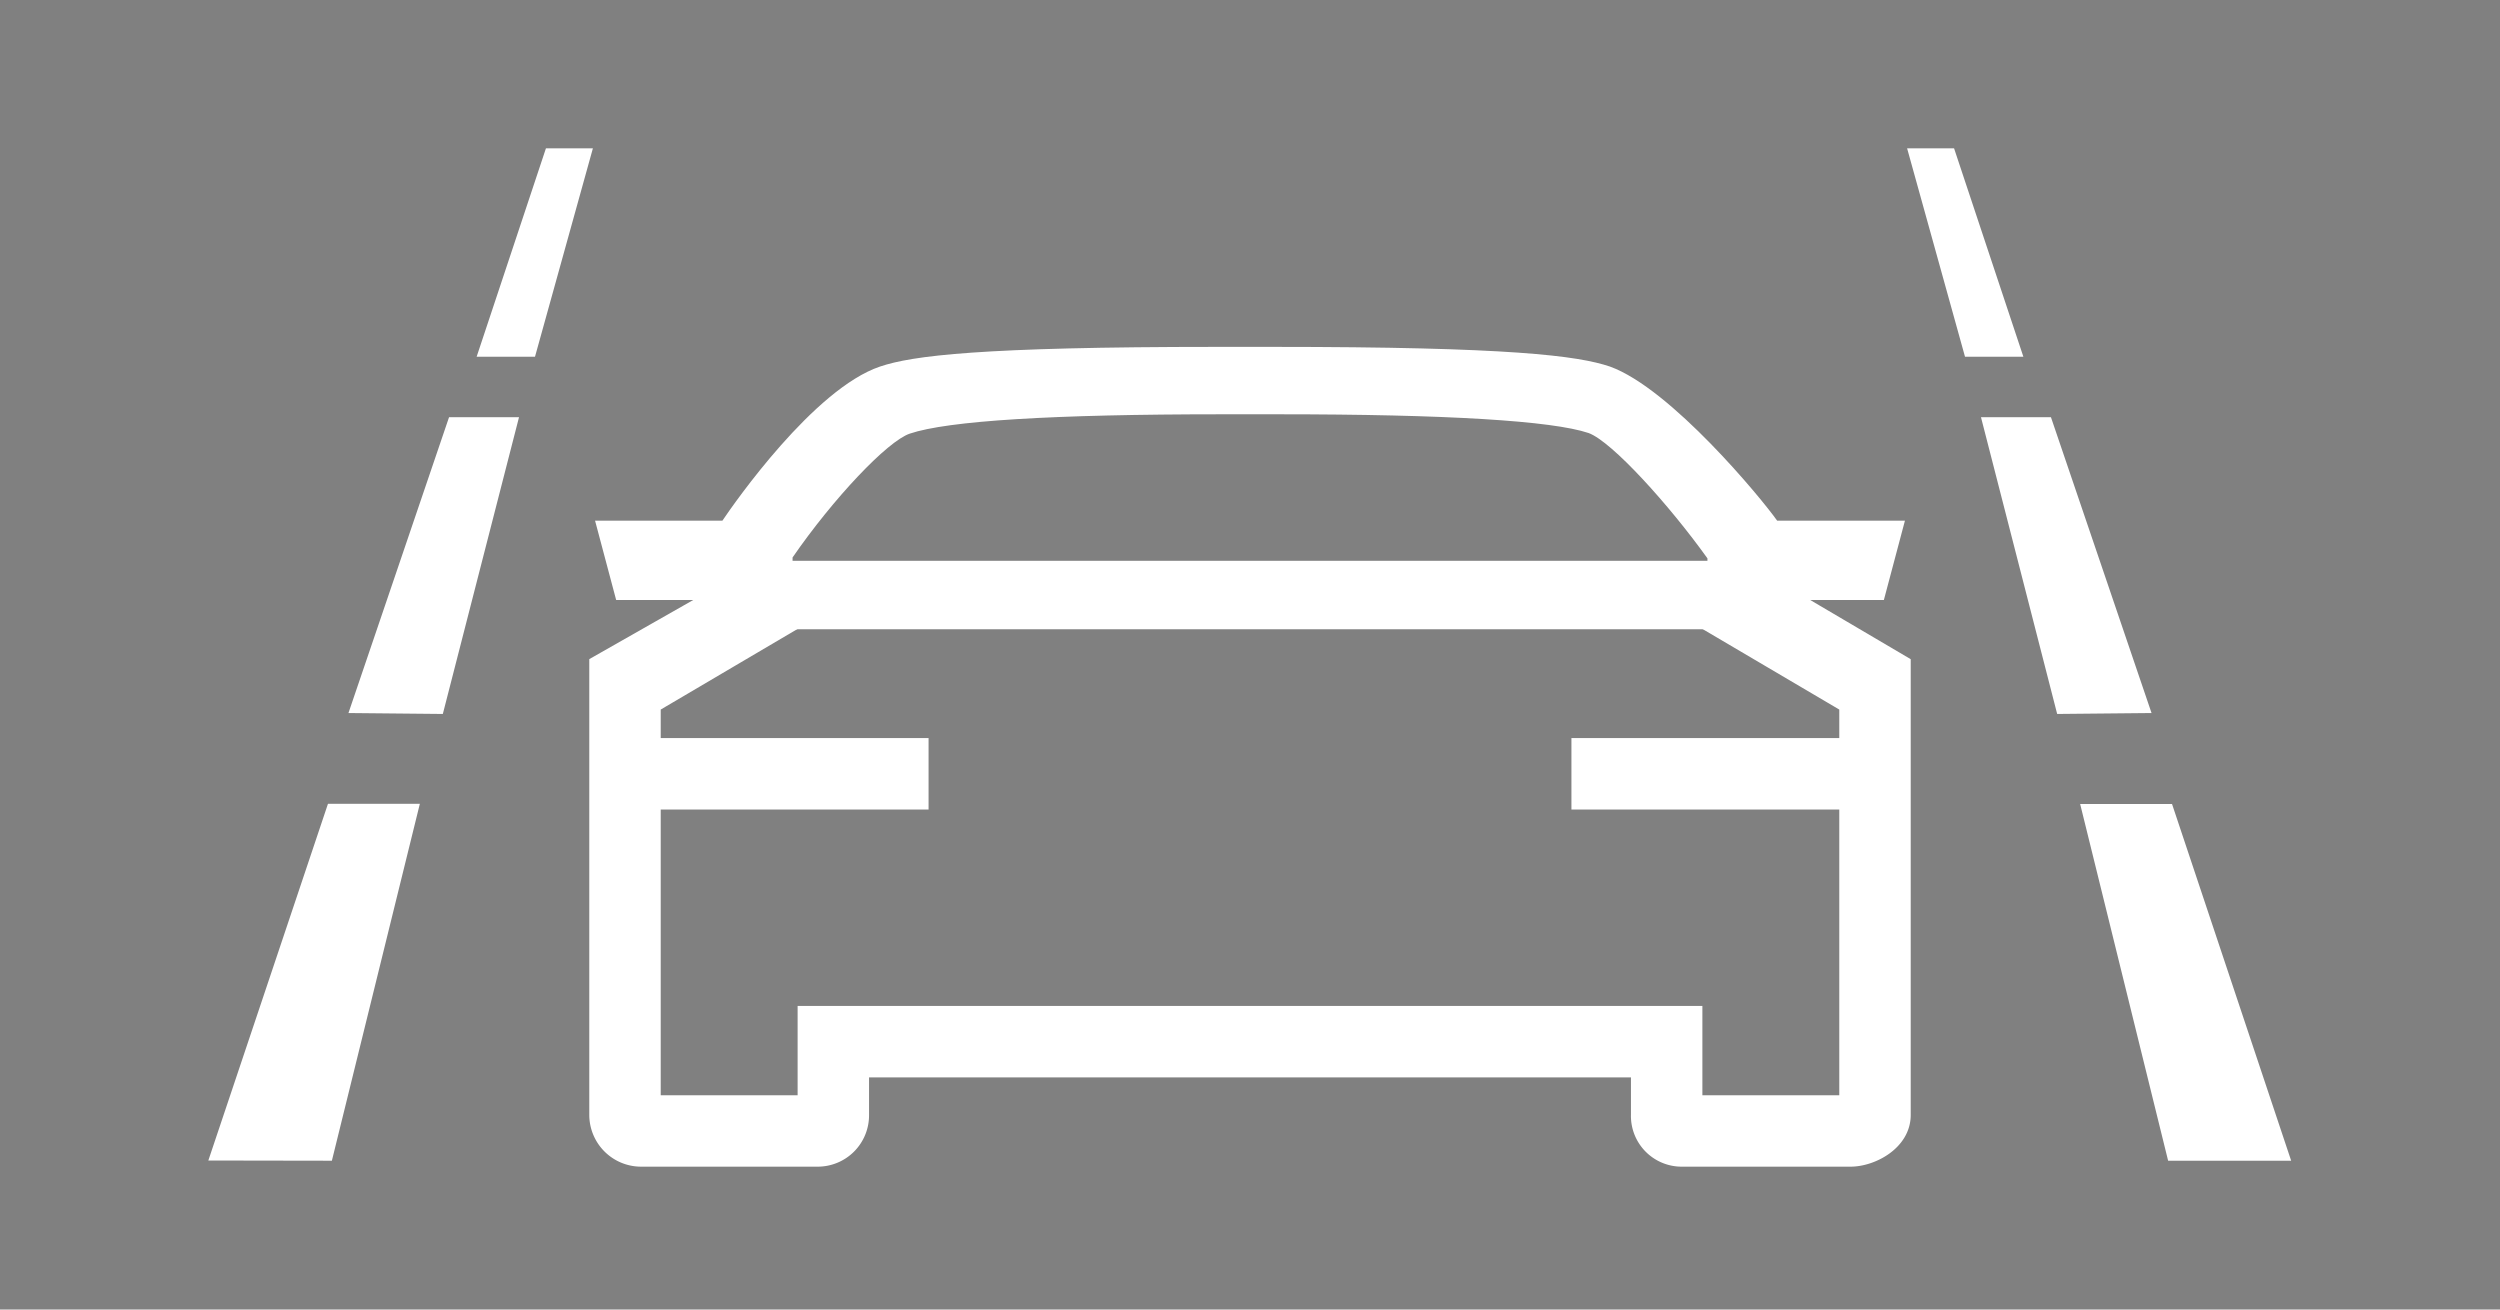 <svg xmlns="http://www.w3.org/2000/svg" viewBox="0 0 84 44"><rect x="0" y="0" width="84" height="44" fill="#808080" stroke="none"/><defs><style>.cls-1,.cls-2{fill:#fff;}.cls-1,.cls-3{stroke:#fff;}.cls-1{stroke-miterlimit:10;stroke-width:0.4px;}.cls-1,.cls-2,.cls-3{fill-rule:evenodd;}.cls-3{stroke-width:2.3px;}</style></defs><g id="E266_aLDW"><g id="Version_5"><path class="cls-1" d="M60.429,20.16,64,22.263v15.202C64,38.434,62.924,39,62.178,39H56.5A1.504,1.504,0,0,1,55,37.452V36H29v1.452A1.525,1.525,0,0,1,27.474,39H21.546A1.542,1.542,0,0,1,20,37.452V22.263l3.698-2.103H26.63V21L22,23.727V25h9v2H22V37h5V34H57v3h5V27H53V25h9V23.727L57.37,21v-.84Z"/><path class="cls-2" d="M57.37,21V18.761c-1.282-1.791-3.204-3.92-3.992-4.211-1.226-.412-4.759-.63-10.447-.63H41.069c-5.689,0-9.221.218-10.498.649-.76.256-2.582,2.192-3.941,4.162V21l-2.932-.84H20.703l-.709-2.666h4.279c.404-.599,3.073-4.427,5.296-5.178,1.083-.365,3.35-.661,11.331-.661h1.862c7.979,0,10.247.296,11.332.661,2.045.738,5.091,4.43,5.618,5.178h4.294l-.708,2.666H60.429Z"/><path class="cls-3" d="M26,19.993H58"/><path class="cls-2" d="M17.976,11.986H16.015l2.328-7.001h1.578ZM14.879,23.989l-3.171-.031,3.38-9.94h2.351ZM11.151,39,7,38.993l4.02-11.986h3.087Z"/><path class="cls-2" d="M72.849,39,69.893,27.014H72.98L76.983,39ZM66.561,14.018h2.351l3.38,9.94-3.171.031ZM64.079,4.985h1.578l2.328,7.001H66.024Z"/></g></g></svg>